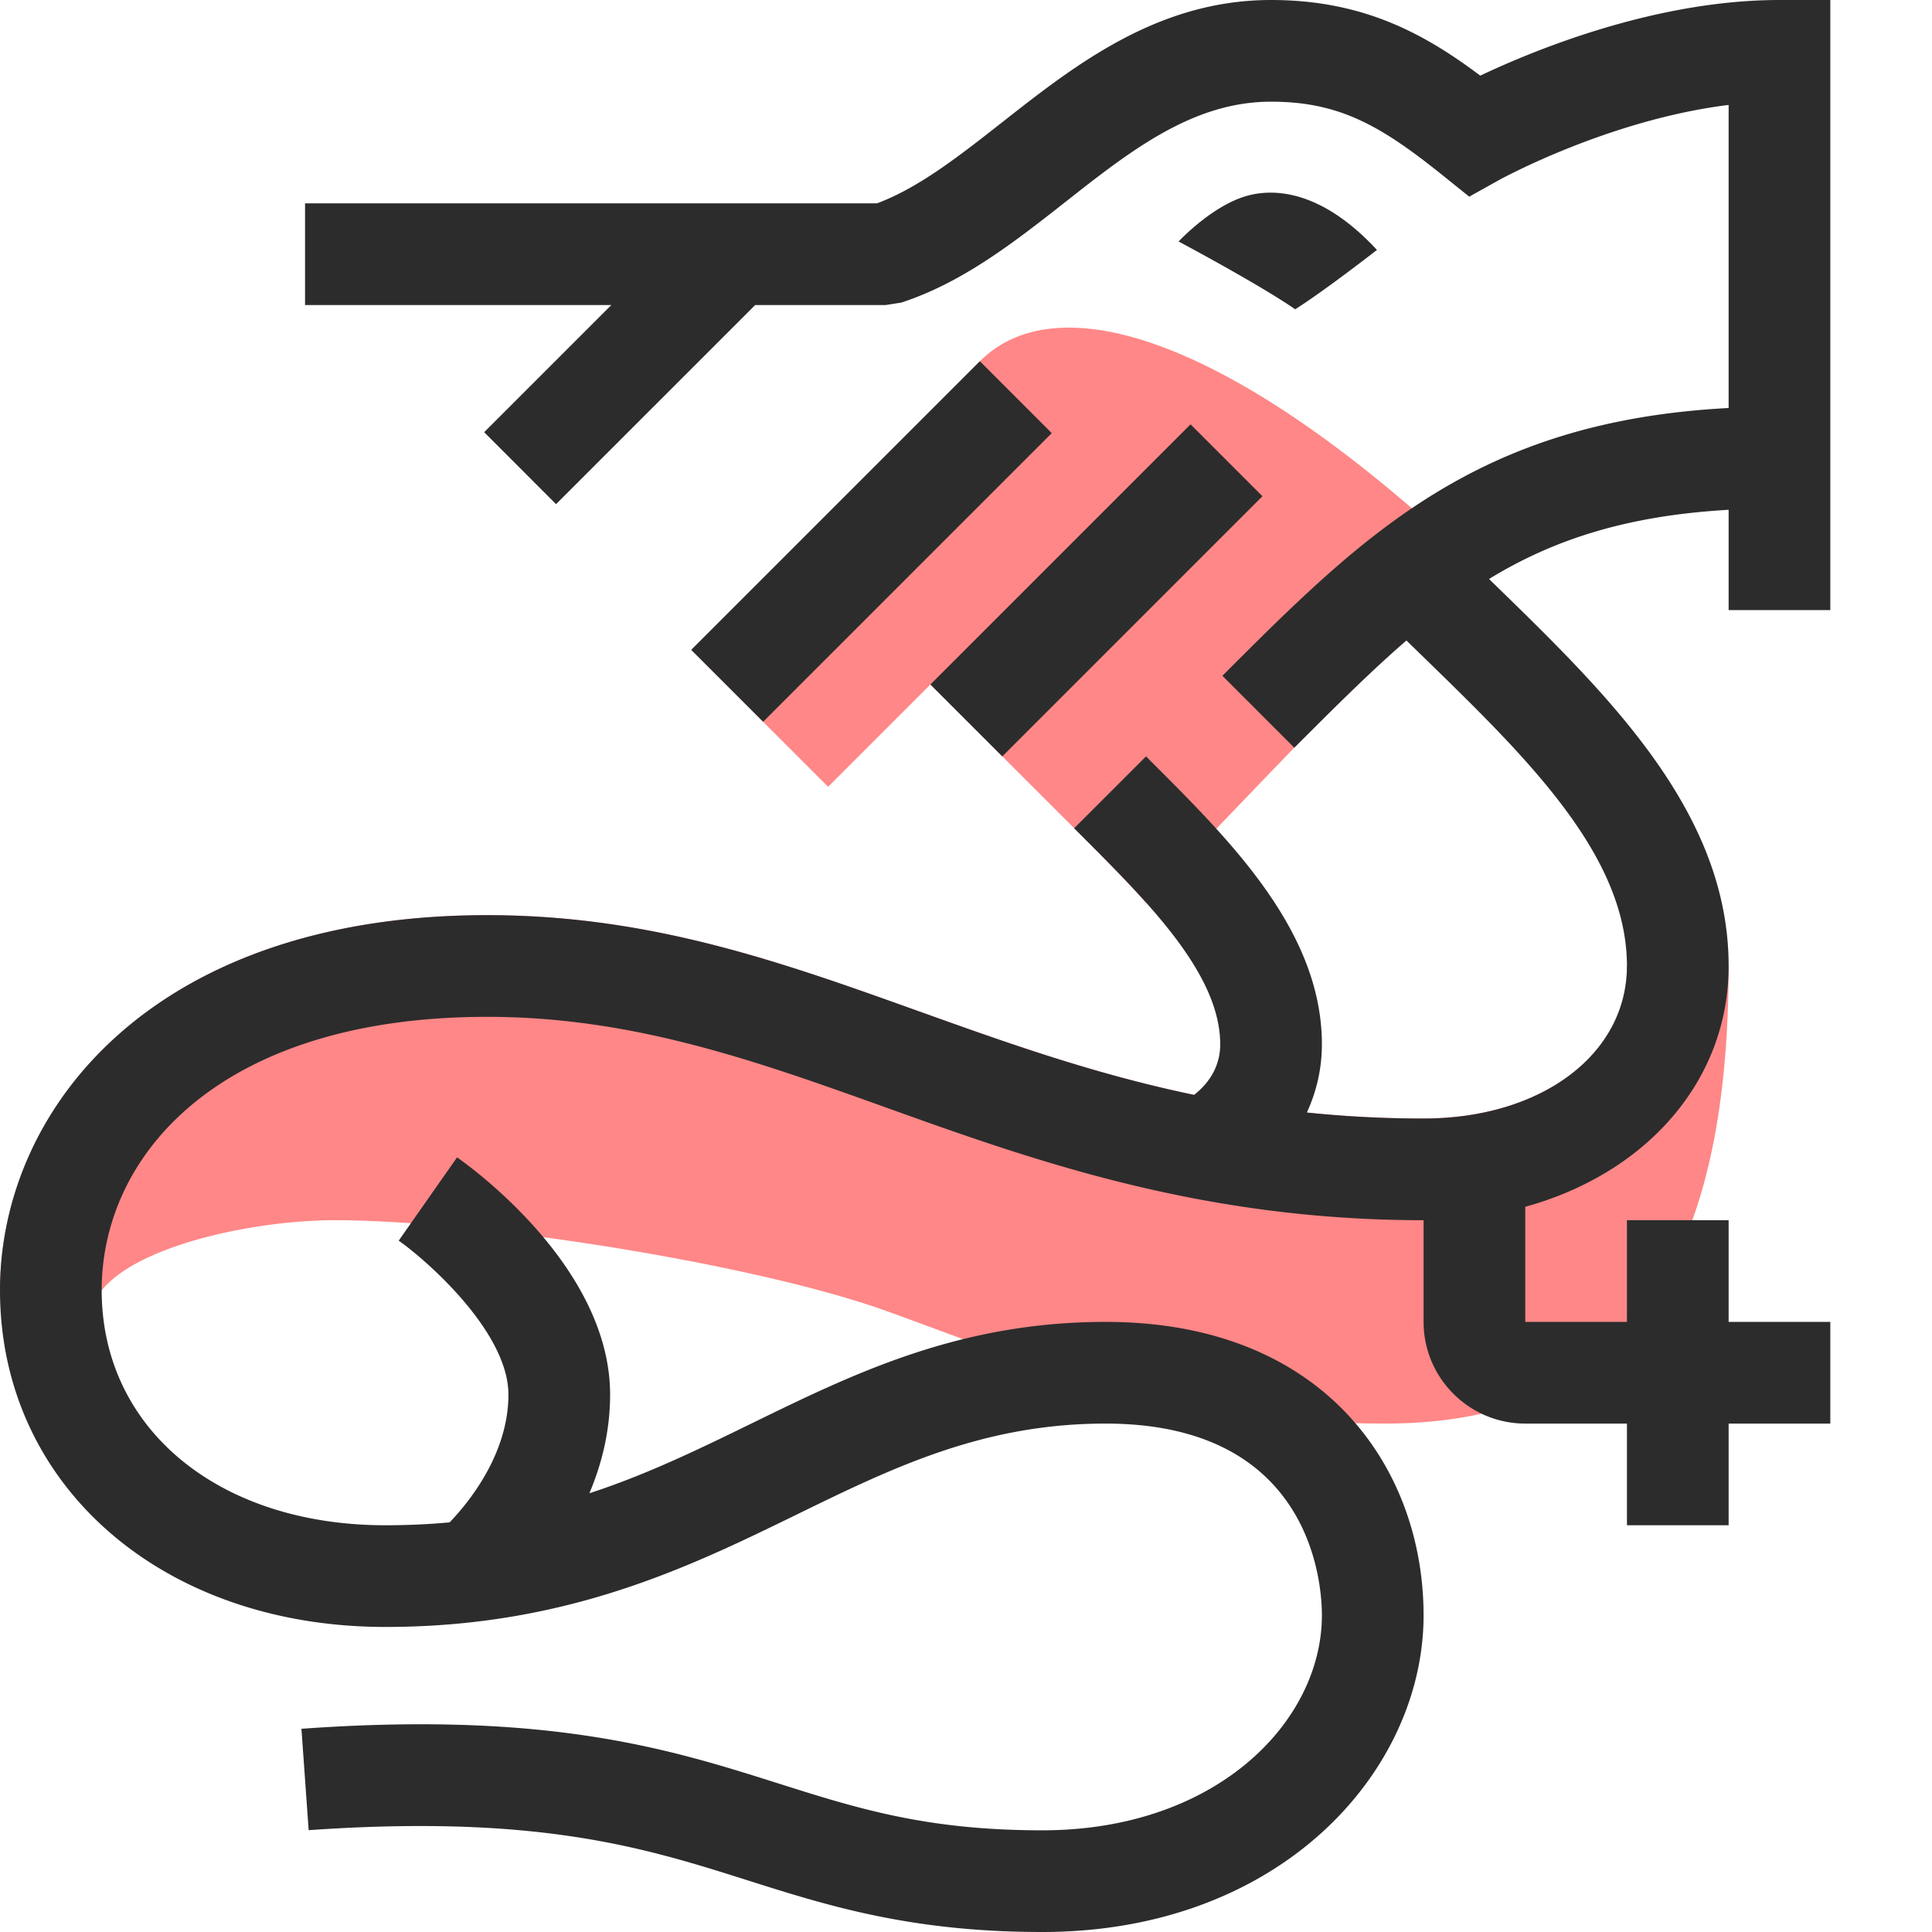 <?xml version="1.0" standalone="no"?><!DOCTYPE svg PUBLIC "-//W3C//DTD SVG 1.1//EN" "http://www.w3.org/Graphics/SVG/1.1/DTD/svg11.dtd"><svg t="1583492044486" class="icon" viewBox="0 0 1024 1024" version="1.1" xmlns="http://www.w3.org/2000/svg" p-id="2759" width="64" height="64" xmlns:xlink="http://www.w3.org/1999/xlink"><defs><style type="text/css"></style></defs><path d="M366.376 344.441l152.98-152.98c43.143-43.143 141.204-9.216 270.201 115.739-15.225 9.836-25.115 15.818-44.14 32.256s-38.077 35.49-59.419 56.832c-4.204 4.204-51.173 53.221-78.74 82.028-10.806-12.126-22.744-24.172-34.654-36.083L493.137 362.792l-54.218 54.218-72.542-72.569zM862.316 512c0 46.835-45.352 80.842-107.789 80.842-108.948 0-189.359-28.807-267.129-56.697C414.1 509.871 344.872 485.053 258.183 485.053 80.788 485.053 0 588.126 0 683.897h53.895C73.216 659.779 135.303 646.737 177.341 646.737c77.339 0 223.124 23.283 291.894 47.912C547.463 722.701 615.99 754.526 734.316 754.526 862.316 754.526 916.211 670.316 916.211 512h-53.895z" fill="#FF8787" p-id="2760"></path><path d="M552.421 1024c-69.767 0-113.826-13.959-156.403-27.459-54.488-17.273-110.808-35.005-232.421-26.516l-3.827-53.733c131.719-9.459 195.934 10.968 252.524 28.888 42.227 13.366 78.686 24.926 140.126 24.926 92.753 0 148.211-57.937 148.211-113.96 0-16.95-5.524-101.619-114.634-101.619-64.97 0-112.748 23.336-163.328 48.02C365.325 830.572 300.301 862.316 204.288 862.316 85.908 862.316 0 787.294 0 683.897 0 588.126 80.788 485.053 258.183 485.053c86.69 0 155.917 24.819 229.214 51.092 45.811 16.411 92.564 33.172 145.489 44.167 9-7.033 13.851-16.276 13.851-26.759 0-37.187-37.672-74.86-74.132-111.266l-3.288-3.288 38.104-38.104 3.261 3.288C652.854 446.275 700.632 494.026 700.632 553.553c0 12.719-2.803 24.926-7.976 36.109A594.998 594.998 0 0 0 754.526 592.842c62.437 0 107.789-34.008 107.789-80.842 0-58.853-52.871-110.269-108.84-164.702l-8.057-7.842c-19.025 16.438-38.077 35.49-59.419 56.832l-38.104-38.104c74.806-74.833 134.899-134.899 268.315-141.932V55.619c-63.407 7.788-120.994 39.424-121.667 39.801l-15.818 8.812-14.12-11.345C731.702 66.452 709.713 53.895 673.684 53.895c-41.418 0-74.348 25.869-109.191 53.302-26.624 20.911-54.137 42.55-86.851 53.194L469.342 161.684h-69.093l-105.526 105.526-38.104-38.131L324.015 161.684H161.684V107.789h303.104c22.232-8.273 43.709-25.169 66.398-42.981C569.829 34.439 613.619 0 673.684 0c48.909 0 81.408 17.947 110.888 40.098C813.703 26.301 877.73 0 943.158 0h26.947v323.368h-53.895v-53.167c-54.164 3.099-92.915 15.845-127.003 36.675l1.832 1.779C852.588 368.505 916.211 430.376 916.211 512c0 60.928-43.709 109.945-107.789 127.623V700.632h53.895v-53.895h53.895v53.895h53.895v53.895h-53.895v53.895h-53.895v-53.895h-53.895c-29.723 0-53.895-24.172-53.895-53.895v-53.895c-118.326 0-207.064-31.798-285.319-59.877C400.438 562.23 335.495 538.947 258.183 538.947 117.059 538.947 53.895 611.732 53.895 683.897 53.895 757.221 115.739 808.421 204.288 808.421c11.911 0 23.229-0.539 34.035-1.536C248.455 796.322 269.474 770.641 269.474 739.166c0-33.118-43.089-70.979-58.152-81.597l30.936-44.14c8.3 5.794 81.112 58.664 81.112 125.736 0 19.429-4.527 37.053-10.995 52.305 30.774-10.051 58.314-23.498 86.663-37.349C452.877 727.848 508.578 700.632 585.997 700.632 702.41 700.632 754.526 778.725 754.526 856.145 754.526 938.658 678.912 1024 552.421 1024z m-21.181-623.104L493.137 362.792l137.89-137.89 38.104 38.104-137.89 137.89z m-126.76-18.351l-38.104-38.104 152.98-152.98 38.104 38.104-152.98 152.98z m282.004-218.624c15.495-9.755 43.331-31.448 43.331-31.448-25.735-27.81-49.556-33.334-67.368-29.076-19.24 4.608-37.753 24.603-37.753 24.603s42.253 22.447 61.79 35.921z" fill="#2c2c2c" p-id="2761" data-spm-anchor-id="a313x.7781069.0.i11" class="selected"></path></svg>